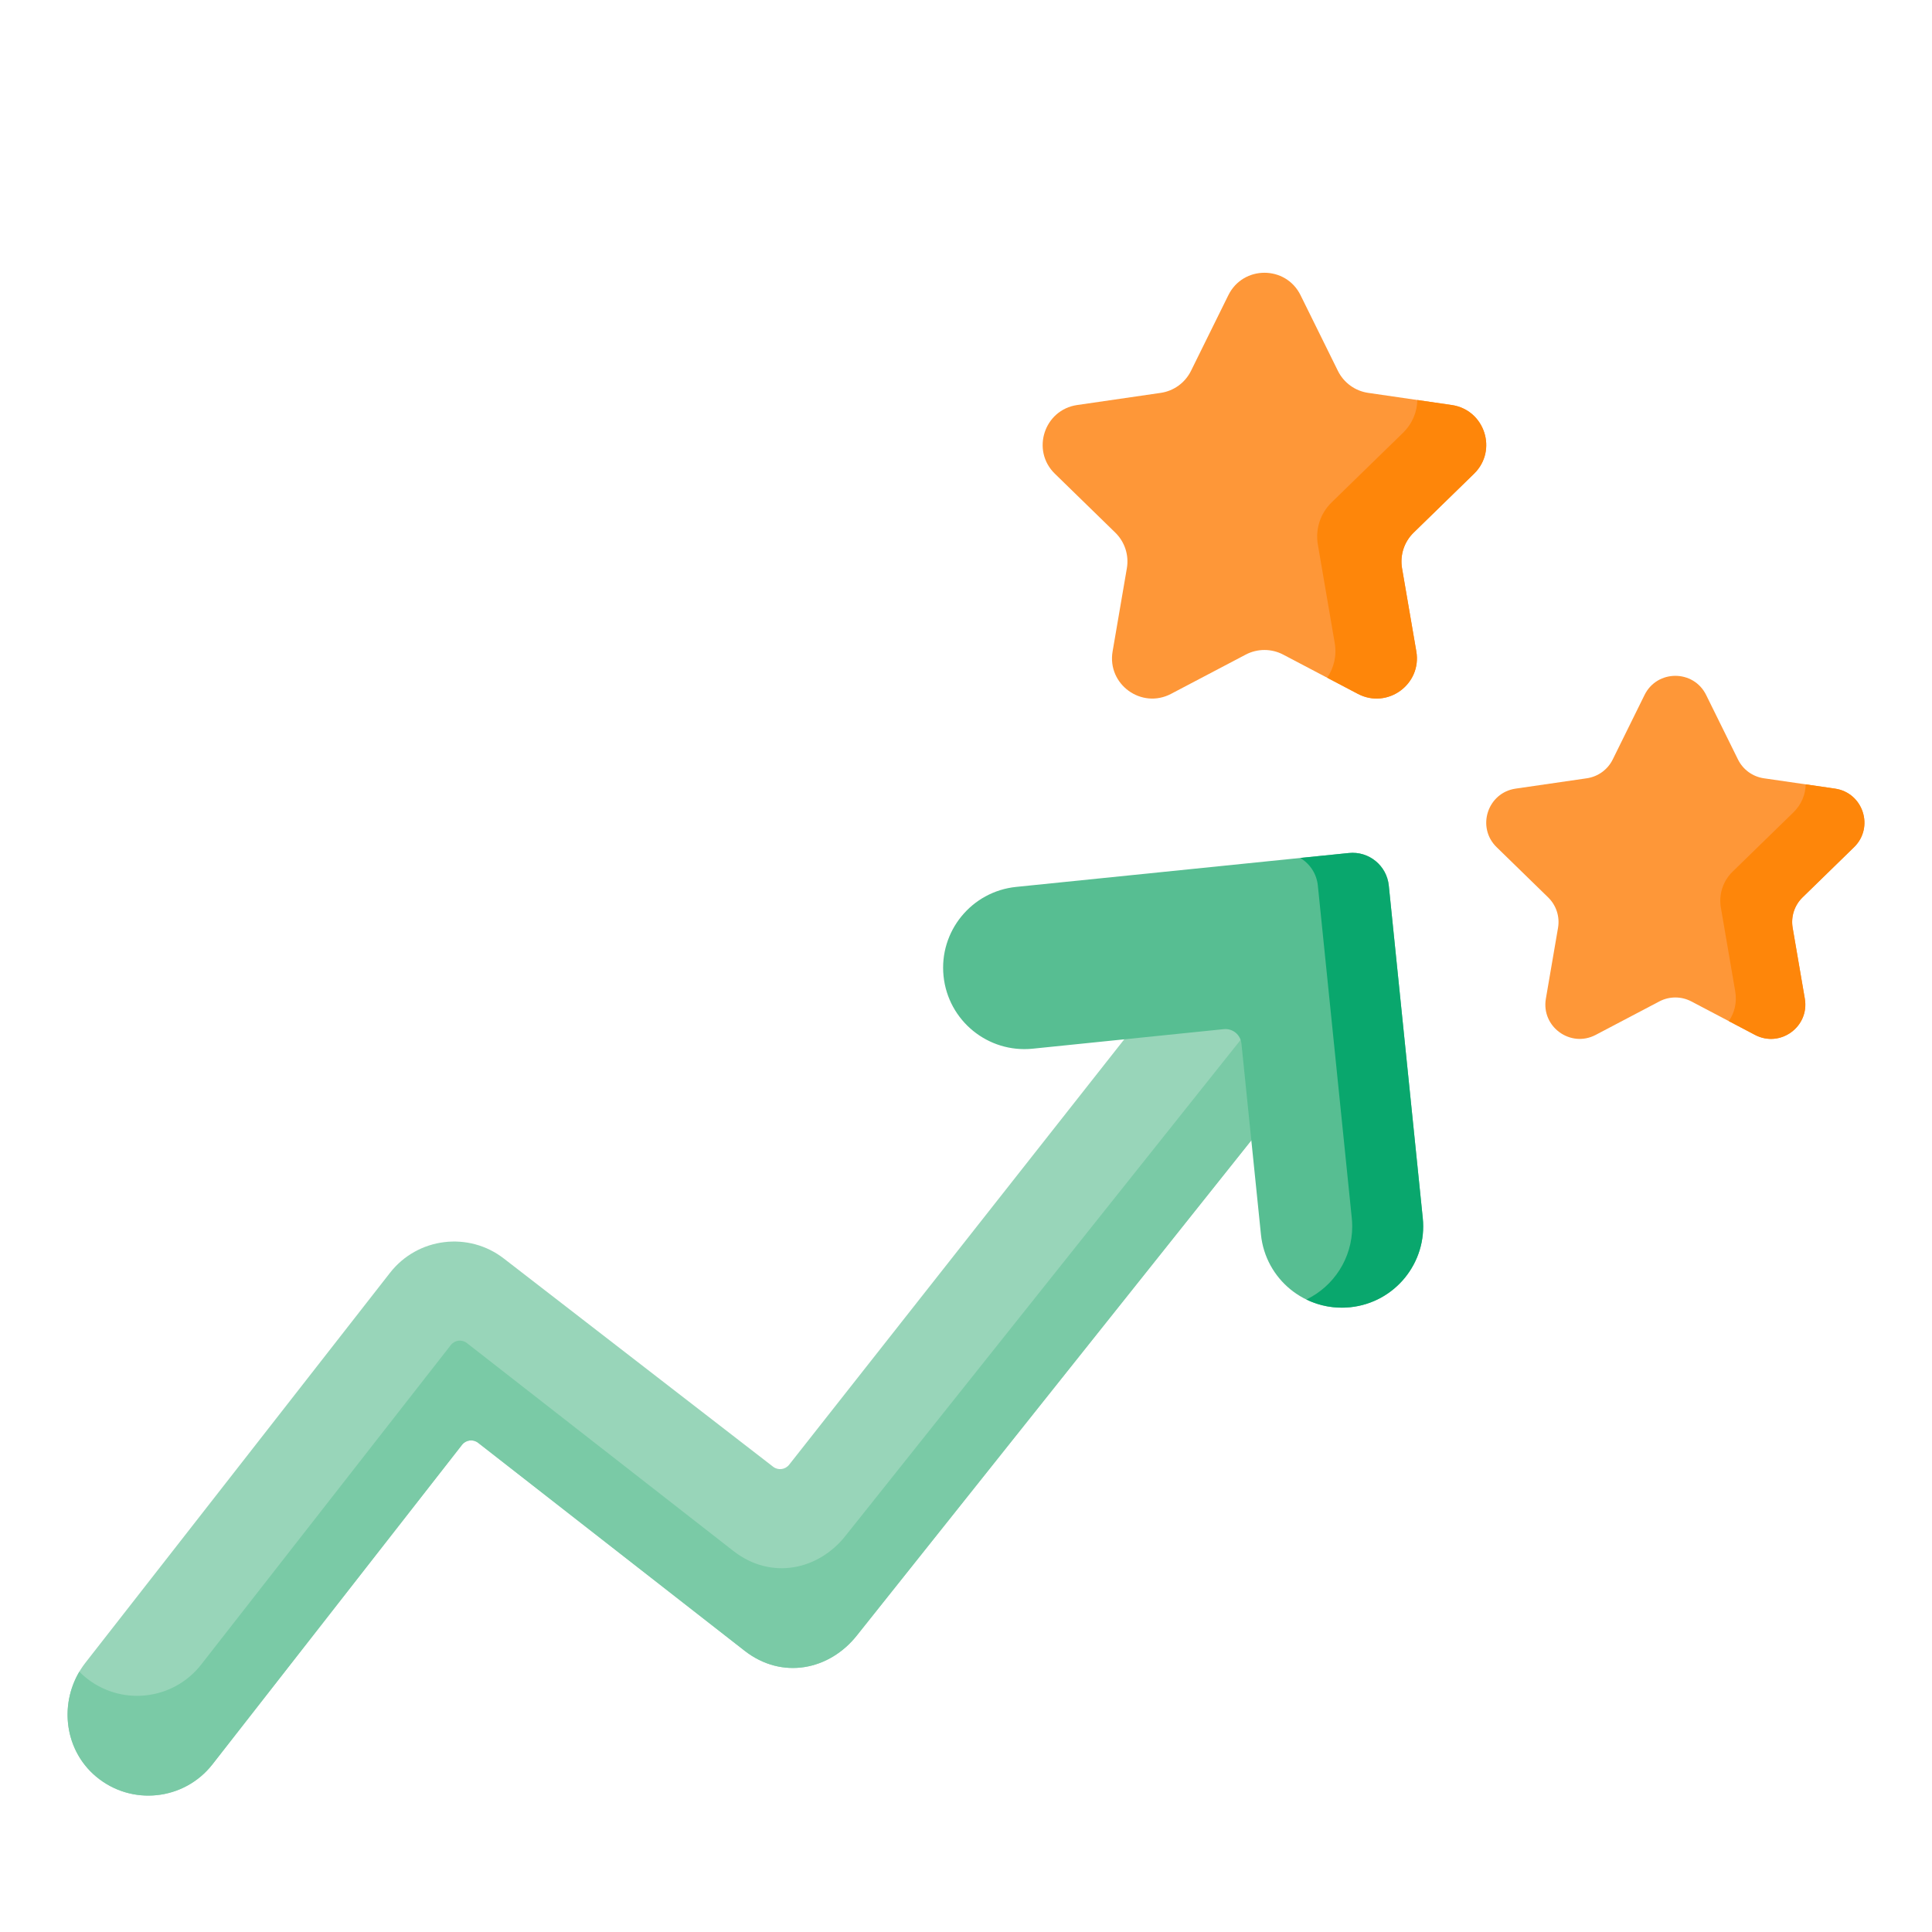 <svg width="85" height="85" viewBox="0 0 85 85" fill="none" xmlns="http://www.w3.org/2000/svg">
<path d="M56.019 43.162C54.461 41.946 52.213 42.222 50.996 43.779L34.718 64.443C34.547 64.66 34.233 64.7 34.014 64.53C31.918 62.91 22.195 55.392 22.181 55.381C20.624 54.164 18.375 54.441 17.159 55.998L3.76 73.151C2.566 74.68 2.738 76.91 4.223 78.158C5.783 79.469 8.104 79.215 9.347 77.623L20.328 63.565C20.5 63.346 20.817 63.306 21.037 63.478L32.76 72.626C34.411 73.914 36.496 73.477 37.703 71.948C38.312 71.176 56.496 48.362 56.636 48.184C57.852 46.627 57.576 44.378 56.019 43.162Z" fill="#98D5B9"/>
<path d="M56.635 48.184C56.495 48.362 38.313 71.176 37.703 71.948C36.495 73.478 34.411 73.914 32.76 72.627L21.037 63.479C20.816 63.307 20.499 63.345 20.327 63.566L9.347 77.624C8.104 79.215 5.783 79.469 4.223 78.159C2.861 77.015 2.604 75.043 3.491 73.546C3.566 73.626 3.645 73.699 3.729 73.768C5.288 75.08 7.609 74.826 8.852 73.233L19.834 59.177C20.005 58.956 20.323 58.916 20.541 59.089L32.265 68.236C33.916 69.525 36.002 69.089 37.208 67.558C37.818 66.787 56 43.972 56.141 43.794C56.222 43.69 56.298 43.582 56.367 43.472C57.611 44.733 57.756 46.75 56.635 48.184Z" fill="#7ACAA6"/>
<path d="M62.596 53.591L61.101 38.962C61.011 38.08 60.224 37.439 59.343 37.529L44.708 39.02C42.742 39.22 41.311 40.976 41.512 42.942C41.713 44.908 43.469 46.338 45.434 46.138L53.843 45.278C54.231 45.239 54.578 45.522 54.618 45.91L55.477 54.318C55.678 56.284 57.434 57.715 59.4 57.514L59.401 57.514C61.366 57.313 62.797 55.556 62.596 53.591Z" fill="#57BE92"/>
<path d="M59.4 57.513H59.399C58.713 57.583 58.053 57.454 57.475 57.173C58.684 56.591 59.492 55.353 59.492 53.96C59.492 53.838 59.486 53.714 59.473 53.59L57.98 38.962C57.926 38.437 57.626 37.997 57.205 37.746L59.343 37.529C60.224 37.438 61.012 38.08 61.101 38.962L62.596 53.59C62.797 55.557 61.366 57.313 59.4 57.513Z" fill="#09A76D"/>
<path d="M57.219 12.988L58.862 16.316C59.12 16.839 59.619 17.202 60.197 17.285L63.87 17.819C65.323 18.03 65.903 19.817 64.852 20.842L62.194 23.433C61.776 23.84 61.586 24.426 61.684 25.001L62.312 28.659C62.56 30.107 61.04 31.211 59.74 30.527L56.455 28.8C55.939 28.529 55.322 28.529 54.806 28.8L51.521 30.527C50.221 31.211 48.701 30.107 48.95 28.659L49.577 25.001C49.676 24.426 49.485 23.84 49.068 23.433L46.41 20.842C45.358 19.817 45.938 18.03 47.392 17.819L51.065 17.285C51.642 17.202 52.141 16.839 52.399 16.316L54.042 12.988C54.692 11.671 56.57 11.671 57.219 12.988Z" fill="#FE9738"/>
<path d="M62.195 23.433C61.776 23.839 61.587 24.427 61.684 25L62.313 28.659C62.56 30.107 61.042 31.21 59.74 30.527L58.39 29.817C58.68 29.397 58.82 28.862 58.721 28.282L57.98 23.959C57.864 23.281 58.089 22.587 58.583 22.106L61.723 19.045C62.147 18.632 62.347 18.113 62.357 17.599L63.87 17.819C65.324 18.031 65.904 19.817 64.852 20.842L62.195 23.433Z" fill="#FE860A"/>
<path d="M75.063 30.576L76.464 33.414C76.684 33.86 77.109 34.169 77.601 34.241L80.733 34.696C81.972 34.876 82.467 36.399 81.57 37.273L79.304 39.482C78.948 39.829 78.785 40.329 78.87 40.819L79.405 43.938C79.616 45.172 78.321 46.114 77.213 45.531L74.411 44.058C73.971 43.827 73.445 43.827 73.005 44.058L70.204 45.531C69.096 46.114 67.8 45.172 68.012 43.938L68.547 40.819C68.631 40.329 68.468 39.829 68.112 39.482L65.846 37.273C64.949 36.399 65.444 34.876 66.683 34.696L69.815 34.241C70.307 34.169 70.733 33.86 70.953 33.414L72.353 30.576C72.907 29.453 74.509 29.453 75.063 30.576Z" fill="#FE9738"/>
<path d="M79.304 39.482C78.948 39.829 78.786 40.33 78.869 40.819L79.405 43.938C79.616 45.173 78.321 46.114 77.212 45.531L76.06 44.925C76.308 44.567 76.427 44.111 76.343 43.616L75.711 39.931C75.612 39.353 75.804 38.761 76.225 38.351L78.903 35.741C79.264 35.389 79.434 34.946 79.443 34.508L80.733 34.696C81.972 34.876 82.467 36.399 81.57 37.273L79.304 39.482Z" fill="#FE860A"/>
</svg>
